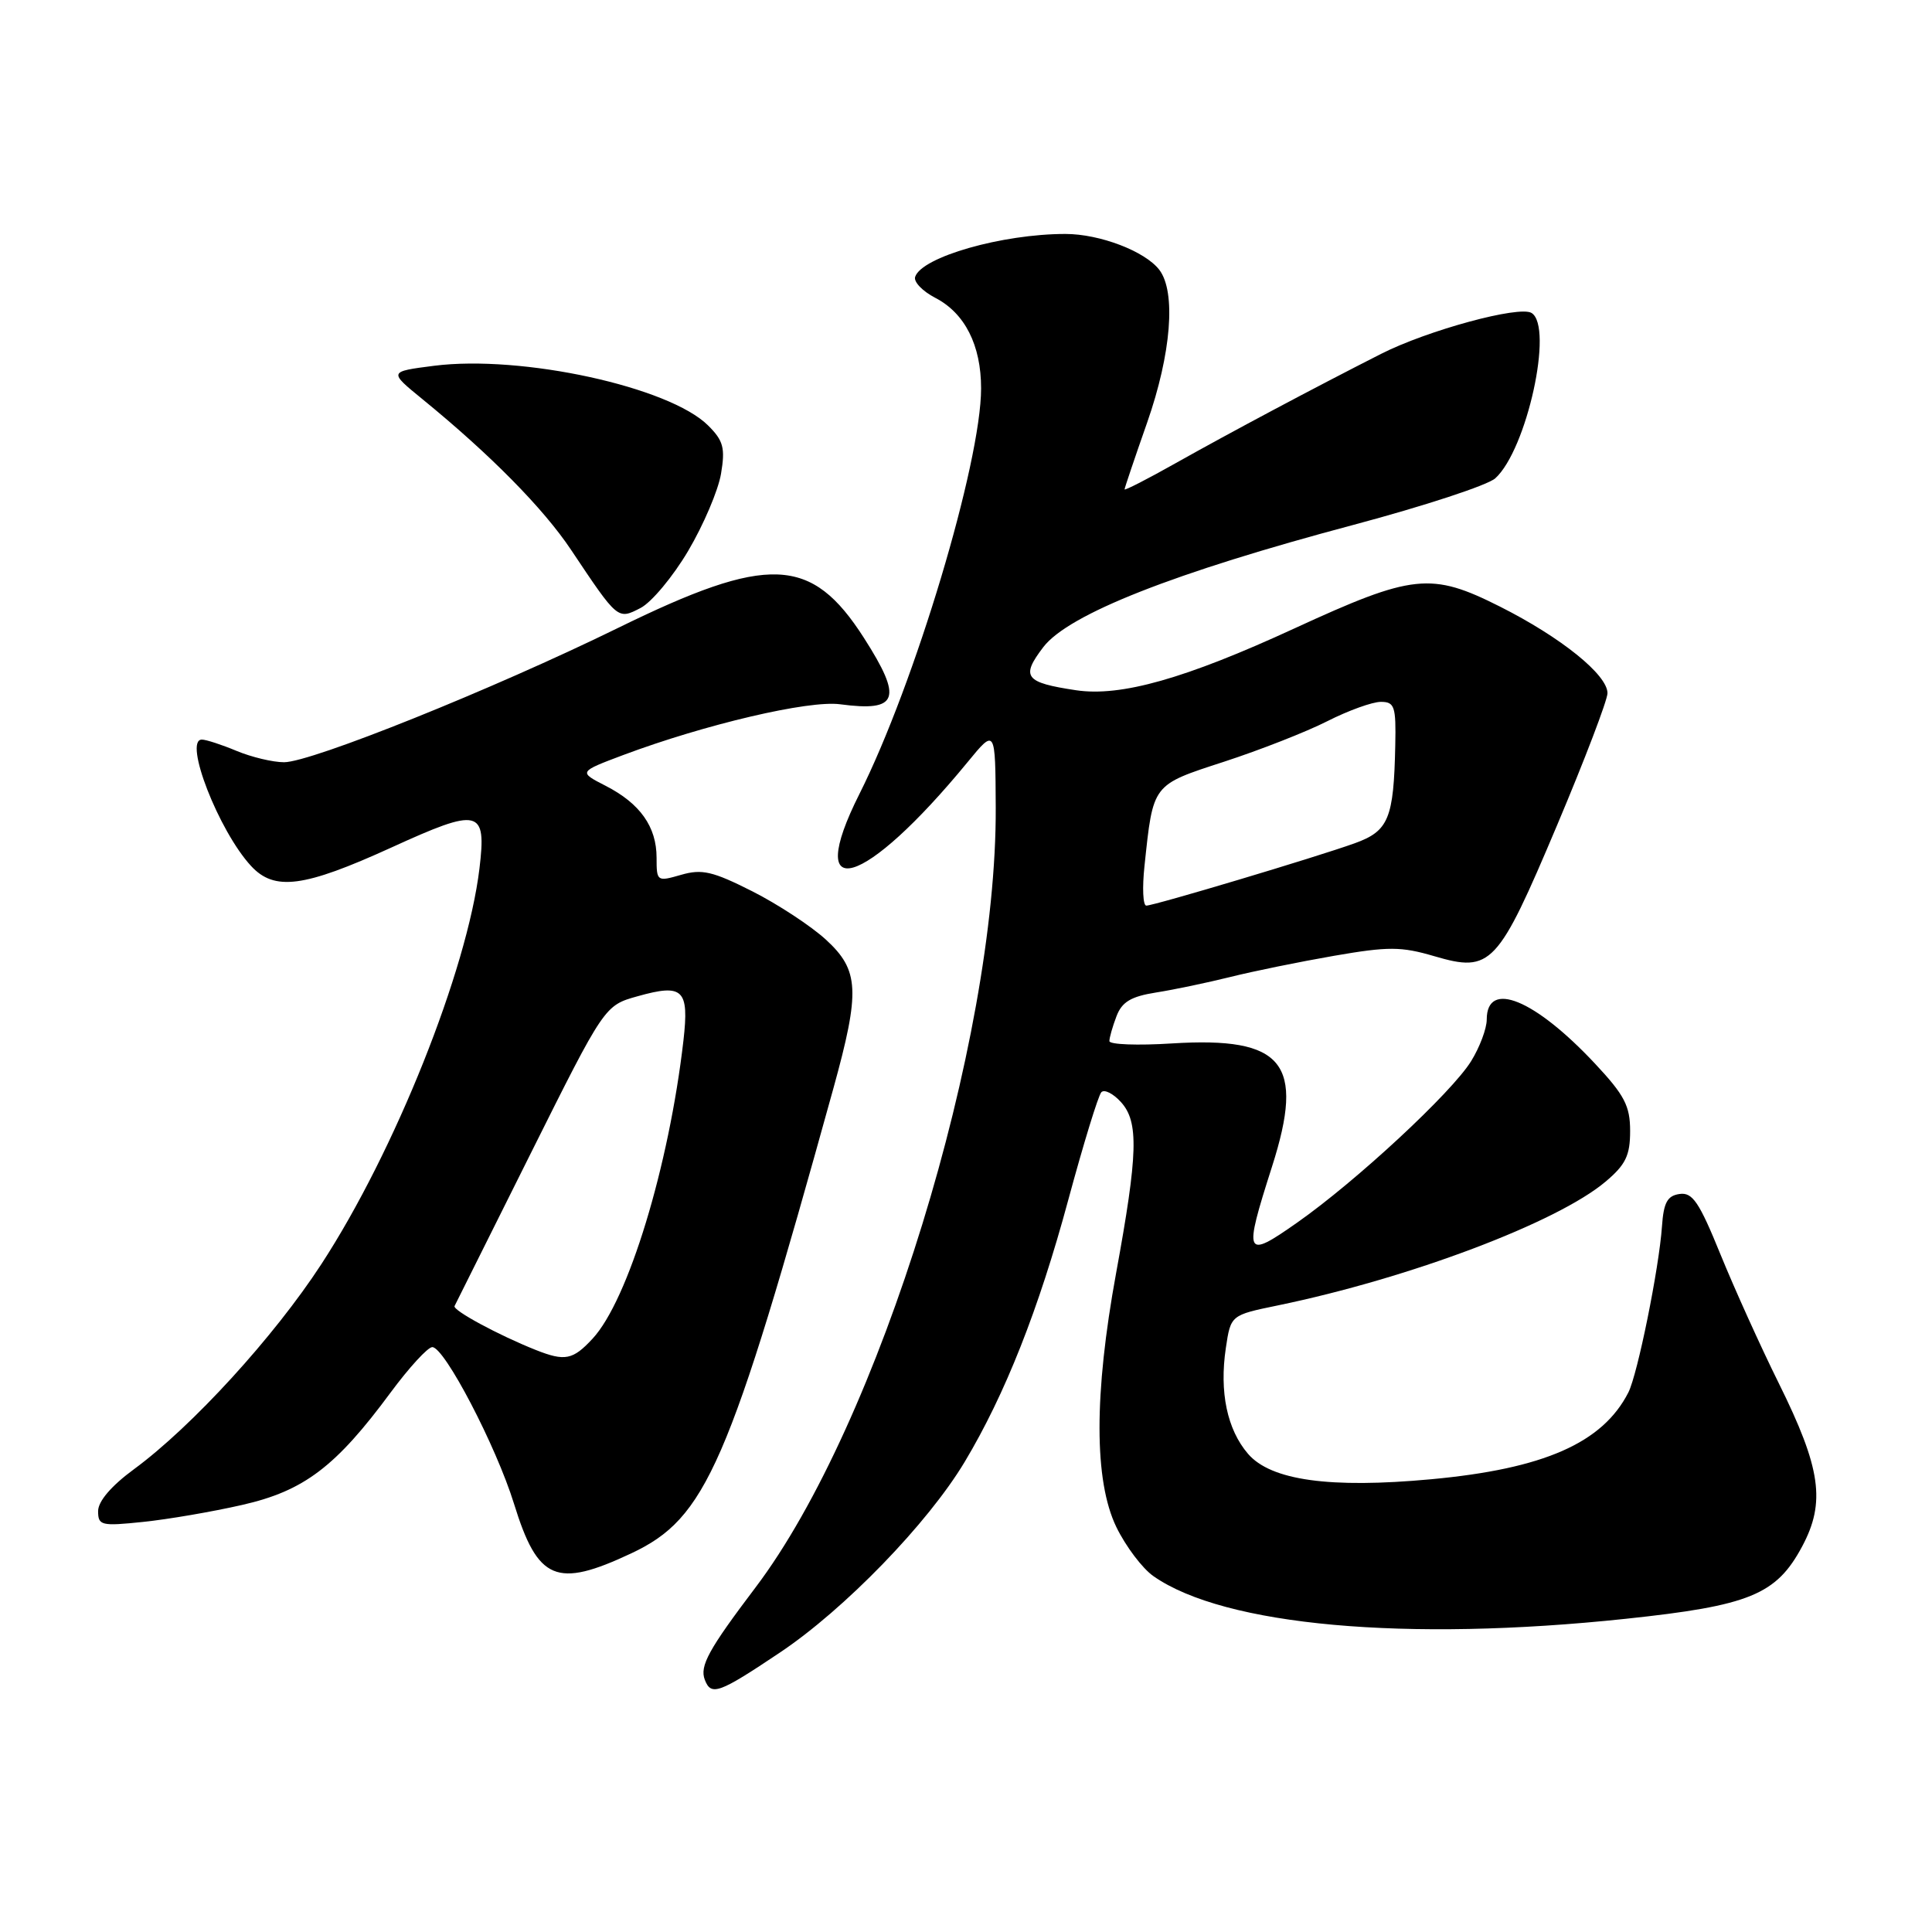 <?xml version="1.0" encoding="UTF-8" standalone="no"?>
<!DOCTYPE svg PUBLIC "-//W3C//DTD SVG 1.1//EN" "http://www.w3.org/Graphics/SVG/1.1/DTD/svg11.dtd" >
<svg xmlns="http://www.w3.org/2000/svg" xmlns:xlink="http://www.w3.org/1999/xlink" version="1.1" viewBox="0 0 256 256">
 <g >
 <path fill="currentColor"
d=" M 103.33 218.98 C 111.90 213.25 122.95 201.85 127.83 193.70 C 133.17 184.79 137.64 173.49 141.55 159.00 C 143.56 151.57 145.53 145.15 145.93 144.73 C 146.32 144.30 147.50 144.89 148.54 146.04 C 150.91 148.66 150.79 152.86 147.89 168.69 C 144.95 184.75 144.96 196.21 147.92 202.34 C 149.16 204.89 151.37 207.83 152.84 208.85 C 162.21 215.42 186.30 217.59 215.41 214.50 C 231.83 212.76 235.37 211.31 238.79 204.92 C 241.93 199.05 241.29 194.57 235.69 183.27 C 233.30 178.45 229.83 170.77 227.97 166.21 C 225.15 159.27 224.26 157.96 222.55 158.21 C 220.93 158.44 220.44 159.34 220.22 162.50 C 219.83 168.08 216.99 182.09 215.77 184.50 C 212.36 191.20 204.57 194.63 189.61 196.01 C 176.21 197.25 168.40 196.16 165.37 192.64 C 162.60 189.42 161.56 184.45 162.43 178.62 C 163.08 174.26 163.08 174.26 169.29 172.98 C 186.78 169.37 206.35 161.98 212.75 156.57 C 215.41 154.33 216.00 153.10 216.00 149.87 C 216.00 146.54 215.26 145.12 211.36 140.95 C 203.35 132.39 197.00 129.80 197.00 135.10 C 197.00 136.29 196.07 138.77 194.93 140.61 C 192.36 144.77 179.71 156.51 171.87 162.01 C 164.93 166.88 164.75 166.48 168.55 154.58 C 172.94 140.84 170.10 137.34 155.30 138.26 C 150.74 138.55 147.00 138.41 147.00 137.95 C 147.00 137.50 147.42 136.02 147.94 134.66 C 148.66 132.76 149.85 132.04 153.19 131.51 C 155.56 131.14 159.97 130.21 163.00 129.46 C 166.03 128.70 172.22 127.44 176.76 126.65 C 183.98 125.40 185.65 125.41 190.05 126.70 C 197.59 128.91 198.45 127.99 206.32 109.35 C 210.00 100.63 213.00 92.76 213.00 91.85 C 213.00 89.41 206.84 84.45 198.76 80.38 C 189.62 75.78 187.24 76.03 171.47 83.29 C 157.06 89.93 148.50 92.35 142.58 91.46 C 135.80 90.44 135.23 89.70 138.24 85.75 C 141.57 81.39 155.54 75.88 179.41 69.53 C 188.70 67.05 197.13 64.29 198.13 63.38 C 202.31 59.60 205.89 43.29 202.94 41.47 C 201.32 40.46 189.14 43.77 183.00 46.89 C 174.21 51.35 163.04 57.29 155.75 61.39 C 152.04 63.48 149.01 65.03 149.01 64.84 C 149.02 64.65 150.36 60.67 152.00 56.00 C 155.20 46.86 155.85 38.70 153.62 35.76 C 151.74 33.30 145.74 31.00 141.17 31.00 C 132.78 31.00 122.12 34.05 121.26 36.69 C 121.05 37.35 122.24 38.59 123.92 39.46 C 127.85 41.49 130.00 45.74 130.00 51.46 C 130.00 61.31 121.21 90.62 113.87 105.22 C 106.41 120.07 114.49 117.69 128.20 101.00 C 131.89 96.50 131.89 96.50 131.94 107.00 C 132.08 138.06 116.47 188.74 100.10 210.36 C 93.89 218.57 92.69 220.75 93.39 222.58 C 94.23 224.76 95.25 224.39 103.33 218.98 Z  M 83.64 205.83 C 93.58 201.16 96.54 194.36 110.43 144.21 C 114.00 131.29 113.86 128.56 109.43 124.50 C 107.46 122.70 103.08 119.82 99.68 118.10 C 94.43 115.45 93.01 115.12 90.25 115.92 C 87.06 116.84 87.00 116.80 87.00 113.65 C 87.00 109.55 84.82 106.47 80.26 104.13 C 76.65 102.28 76.65 102.28 82.57 100.05 C 93.44 95.98 107.17 92.76 111.32 93.32 C 119.04 94.35 119.66 92.63 114.48 84.53 C 107.51 73.65 101.85 73.42 81.84 83.23 C 65.31 91.33 41.25 101.00 37.64 101.00 C 36.15 101.00 33.32 100.32 31.35 99.50 C 29.37 98.67 27.30 98.00 26.75 98.00 C 24.27 98.00 28.98 110.11 33.27 114.75 C 36.37 118.10 40.25 117.59 51.82 112.32 C 63.55 106.96 64.48 107.18 63.53 115.09 C 61.90 128.59 52.32 152.57 42.58 167.51 C 36.30 177.15 25.46 189.01 17.75 194.68 C 14.75 196.88 13.00 198.93 13.00 200.23 C 13.00 202.14 13.41 202.24 18.97 201.66 C 22.26 201.32 28.16 200.31 32.09 199.41 C 40.28 197.55 44.49 194.36 51.77 184.50 C 54.21 181.20 56.69 178.50 57.28 178.50 C 58.90 178.50 65.74 191.61 68.11 199.26 C 71.26 209.45 73.72 210.49 83.64 205.83 Z  M 91.19 72.99 C 93.21 69.57 95.17 64.98 95.54 62.77 C 96.11 59.37 95.86 58.40 93.84 56.39 C 88.71 51.26 69.10 46.99 57.50 48.47 C 51.50 49.24 51.50 49.24 55.95 52.87 C 64.98 60.24 72.00 67.36 75.67 72.86 C 81.89 82.17 81.84 82.13 84.88 80.56 C 86.33 79.81 89.17 76.41 91.19 72.99 Z  M 151.65 114.75 C 152.81 103.80 152.62 104.05 162.20 100.93 C 166.95 99.38 173.11 96.97 175.88 95.56 C 178.66 94.15 181.85 93.00 182.97 93.00 C 184.79 93.00 184.99 93.60 184.88 98.75 C 184.68 108.49 184.00 110.12 179.50 111.74 C 174.36 113.59 152.92 120.00 151.89 120.00 C 151.45 120.00 151.34 117.64 151.65 114.75 Z  M 71.00 178.88 C 66.09 176.93 59.96 173.62 60.23 173.06 C 60.39 172.75 64.92 163.66 70.31 152.86 C 80.11 133.23 80.11 133.23 84.48 132.01 C 90.52 130.31 91.33 131.09 90.56 137.87 C 88.64 154.55 83.24 172.29 78.52 177.38 C 75.91 180.20 74.86 180.41 71.00 178.88 Z "/>
</g>
</svg>